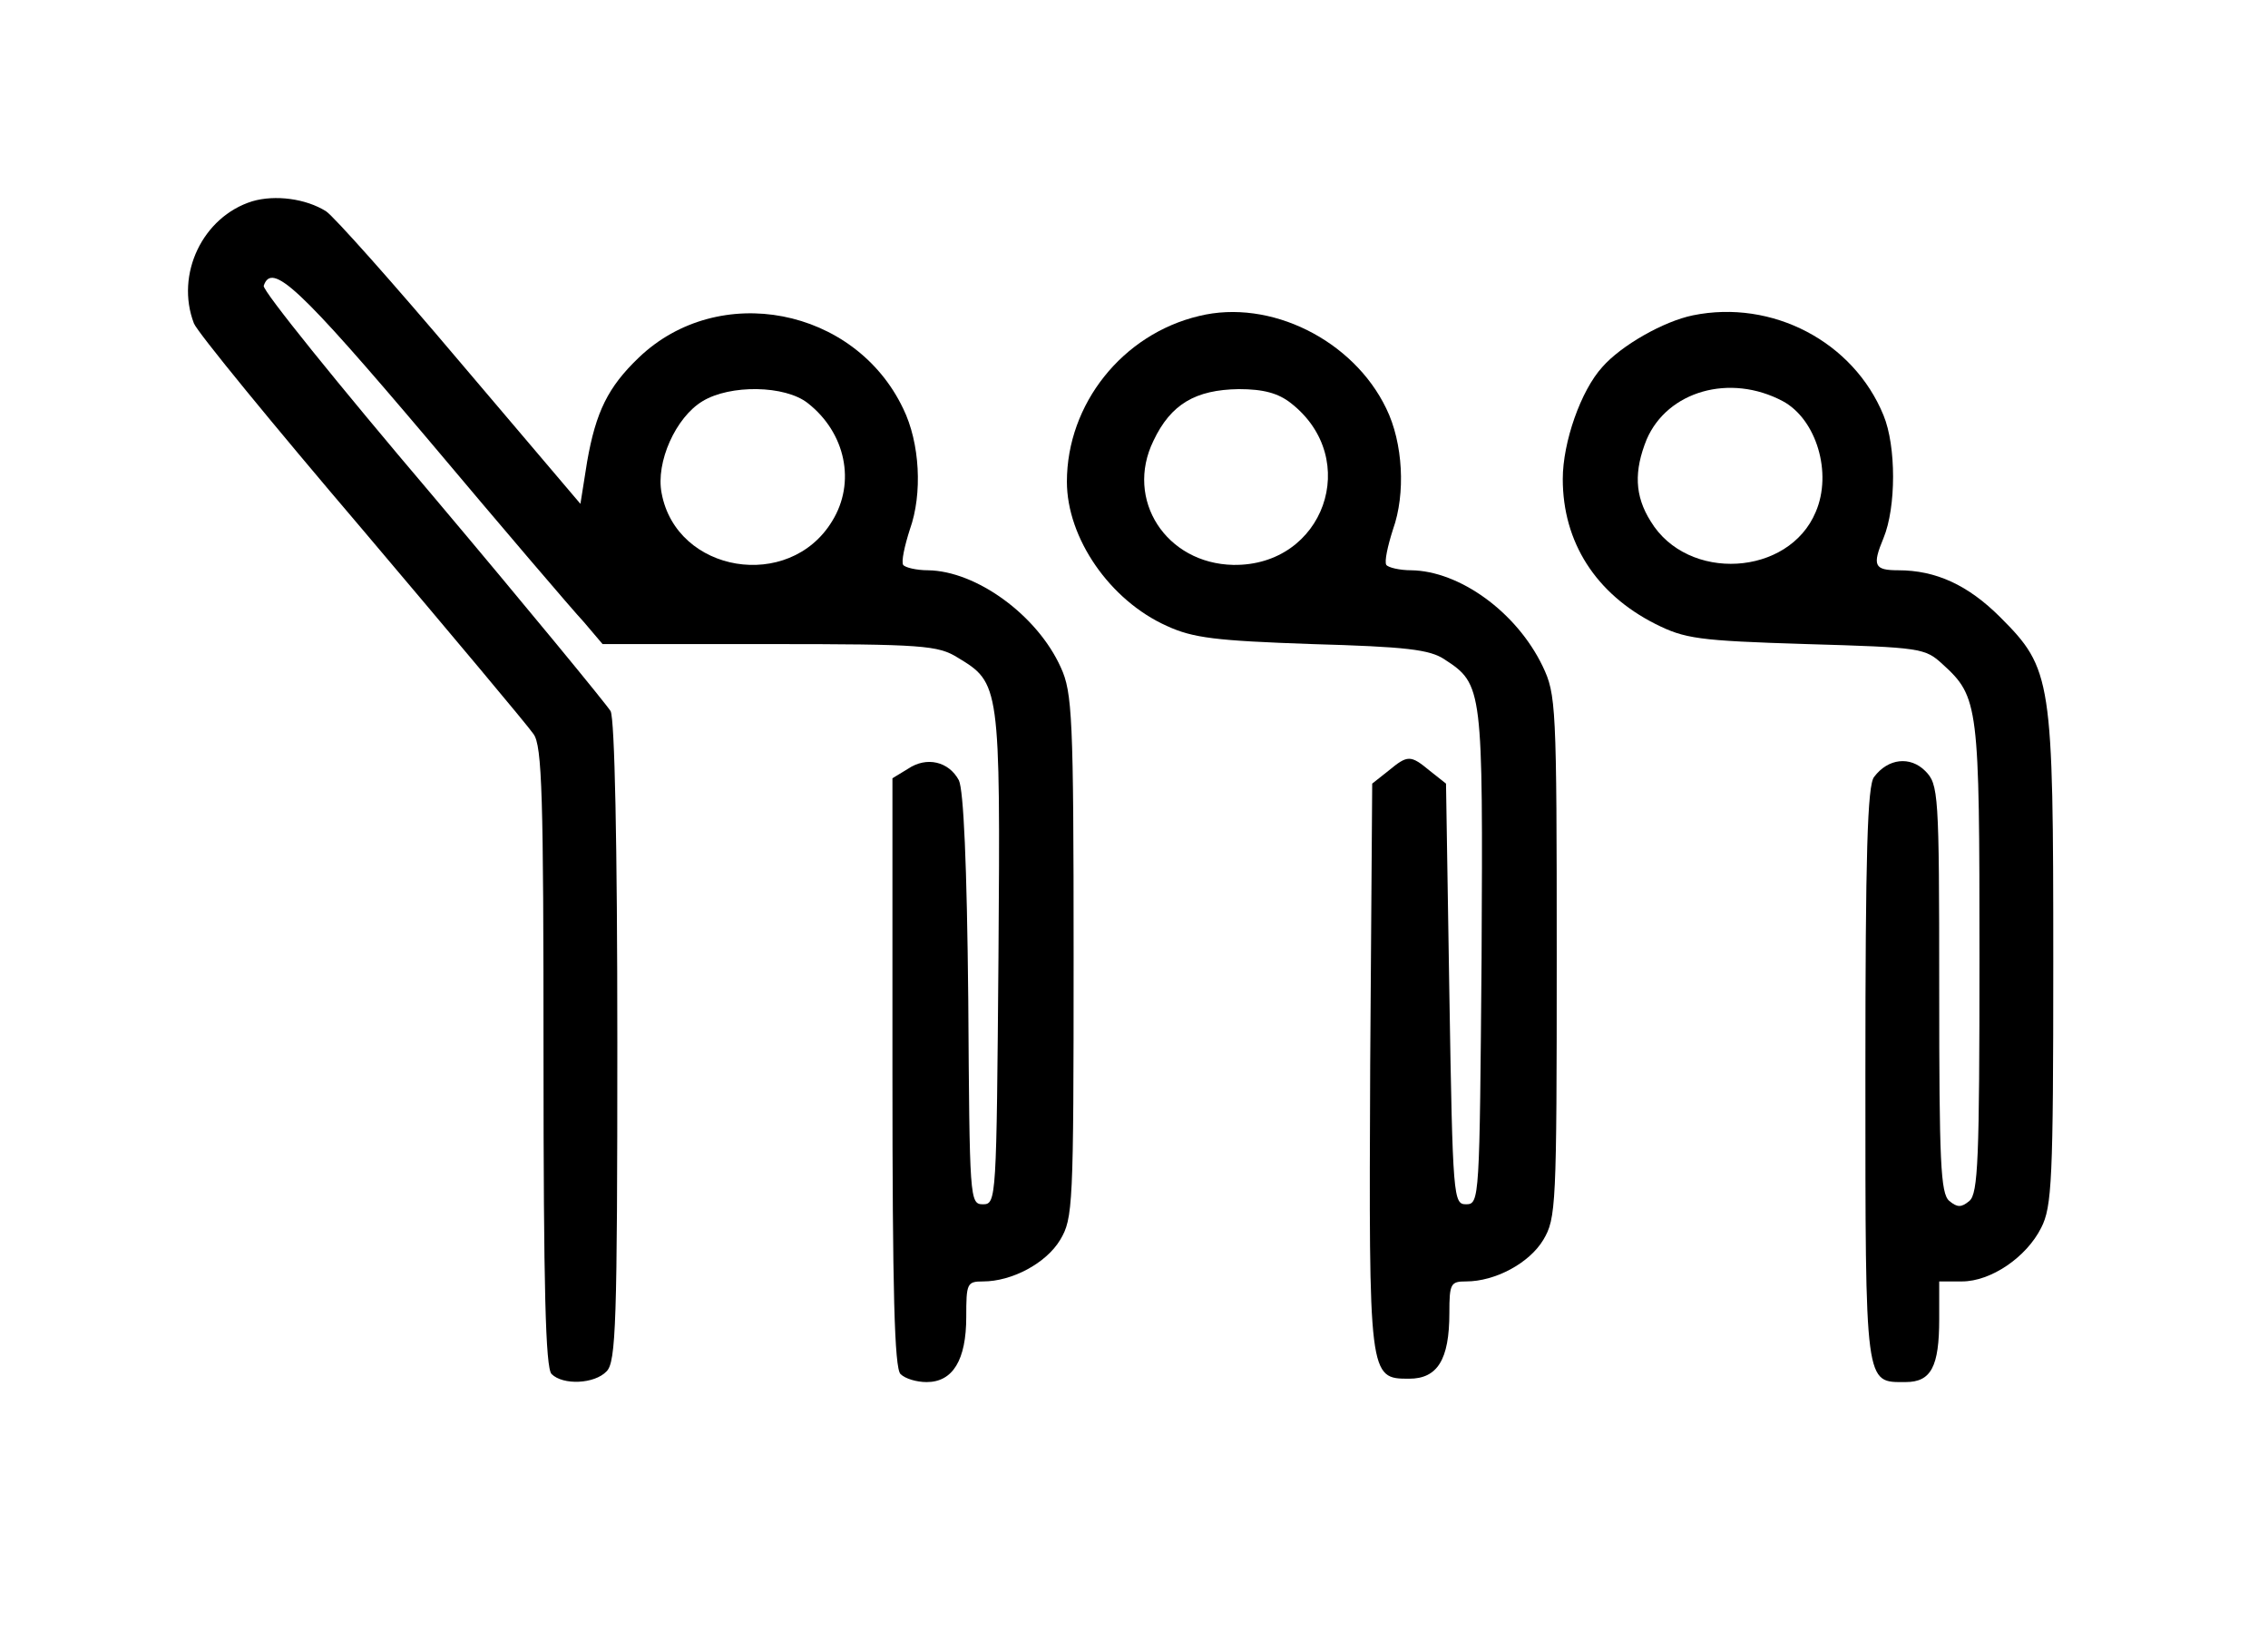 <?xml version="1.0" standalone="no"?>
<!DOCTYPE svg PUBLIC "-//W3C//DTD SVG 20010904//EN"
 "http://www.w3.org/TR/2001/REC-SVG-20010904/DTD/svg10.dtd">
<svg version="1.0" xmlns="http://www.w3.org/2000/svg"
 width="338pt" height="243pt" viewBox="0 0 338 243"
 preserveAspectRatio="xMidYMid meet">
<g transform="translate(0,243) scale(0.1,-0.1)"
fill="#000000" stroke="none">
<path d="M376 2130 c-74 -23 -115 -109 -87 -182 5 -13 118 -151 251 -307 132
-156 247 -293 255 -305 13 -17 15 -94 15 -481 0 -345 3 -464 12 -473 17 -17
64 -15 82 4 14 14 16 72 16 490 0 298 -4 482 -10 494 -6 10 -125 155 -265 321
-141 166 -254 306 -252 313 12 36 52 -1 245 -229 111 -132 216 -255 232 -272
l28 -33 249 0 c228 0 251 -2 280 -20 63 -38 64 -40 61 -447 -3 -360 -3 -368
-23 -368 -20 0 -20 7 -22 305 -2 203 -7 312 -14 327 -15 28 -48 36 -76 17
l-23 -14 0 -438 c0 -327 3 -441 12 -450 7 -7 24 -12 39 -12 39 0 59 33 59 97
0 50 1 53 25 53 43 0 94 27 115 62 19 32 20 49 20 423 0 356 -2 393 -19 430
-35 78 -126 144 -198 145 -17 0 -34 4 -37 8 -3 5 2 28 10 53 19 53 15 129 -10
180 -72 151 -275 190 -394 76 -46 -44 -64 -81 -77 -155 l-10 -63 -180 212
c-98 116 -188 217 -199 224 -30 19 -76 25 -110 15z m828 -301 c56 -44 72 -118
36 -176 -64 -105 -232 -77 -254 42 -9 46 21 113 61 137 41 25 123 24 157 -3z"/>
<path d="M1787 1959 c-114 -27 -197 -131 -197 -247 0 -84 64 -177 149 -215 39
-18 73 -22 216 -27 140 -4 176 -8 198 -23 57 -37 57 -43 55 -444 -3 -360 -3
-368 -23 -368 -19 0 -20 8 -25 313 l-5 314 -24 19 c-29 24 -33 24 -62 0 l-24
-19 -3 -419 c-2 -467 -2 -468 58 -468 42 0 60 28 60 98 0 44 2 47 25 47 43 0
94 27 115 62 19 32 20 49 20 422 0 376 -1 391 -21 433 -39 81 -124 142 -196
143 -17 0 -34 4 -37 8 -3 5 2 28 10 53 19 53 15 129 -10 180 -49 102 -173 164
-279 138z m137 -130 c106 -83 49 -243 -86 -241 -100 2 -162 97 -119 185 26 55
63 76 127 77 37 0 59 -6 78 -21z"/>
<path d="M2523 1960 c-44 -9 -107 -45 -135 -77 -32 -35 -59 -112 -59 -167 0
-94 49 -171 138 -216 44 -22 63 -25 225 -30 171 -5 177 -6 203 -30 54 -49 55
-61 55 -438 0 -299 -2 -351 -15 -362 -12 -10 -18 -10 -30 0 -13 11 -15 58 -15
316 0 293 -1 305 -21 325 -22 22 -55 19 -76 -9 -10 -12 -13 -116 -13 -443 0
-470 -1 -459 60 -459 38 0 50 23 50 94 l0 56 34 0 c43 0 96 36 118 80 16 31
18 72 18 396 0 422 -2 437 -79 514 -48 48 -96 70 -152 70 -36 0 -39 7 -22 48
19 46 19 137 0 183 -45 110 -166 173 -284 149z m134 -128 c50 -27 74 -107 49
-165 -40 -96 -191 -105 -246 -14 -24 38 -25 75 -6 122 31 72 124 99 203 57z"/>
</g>
</svg>
